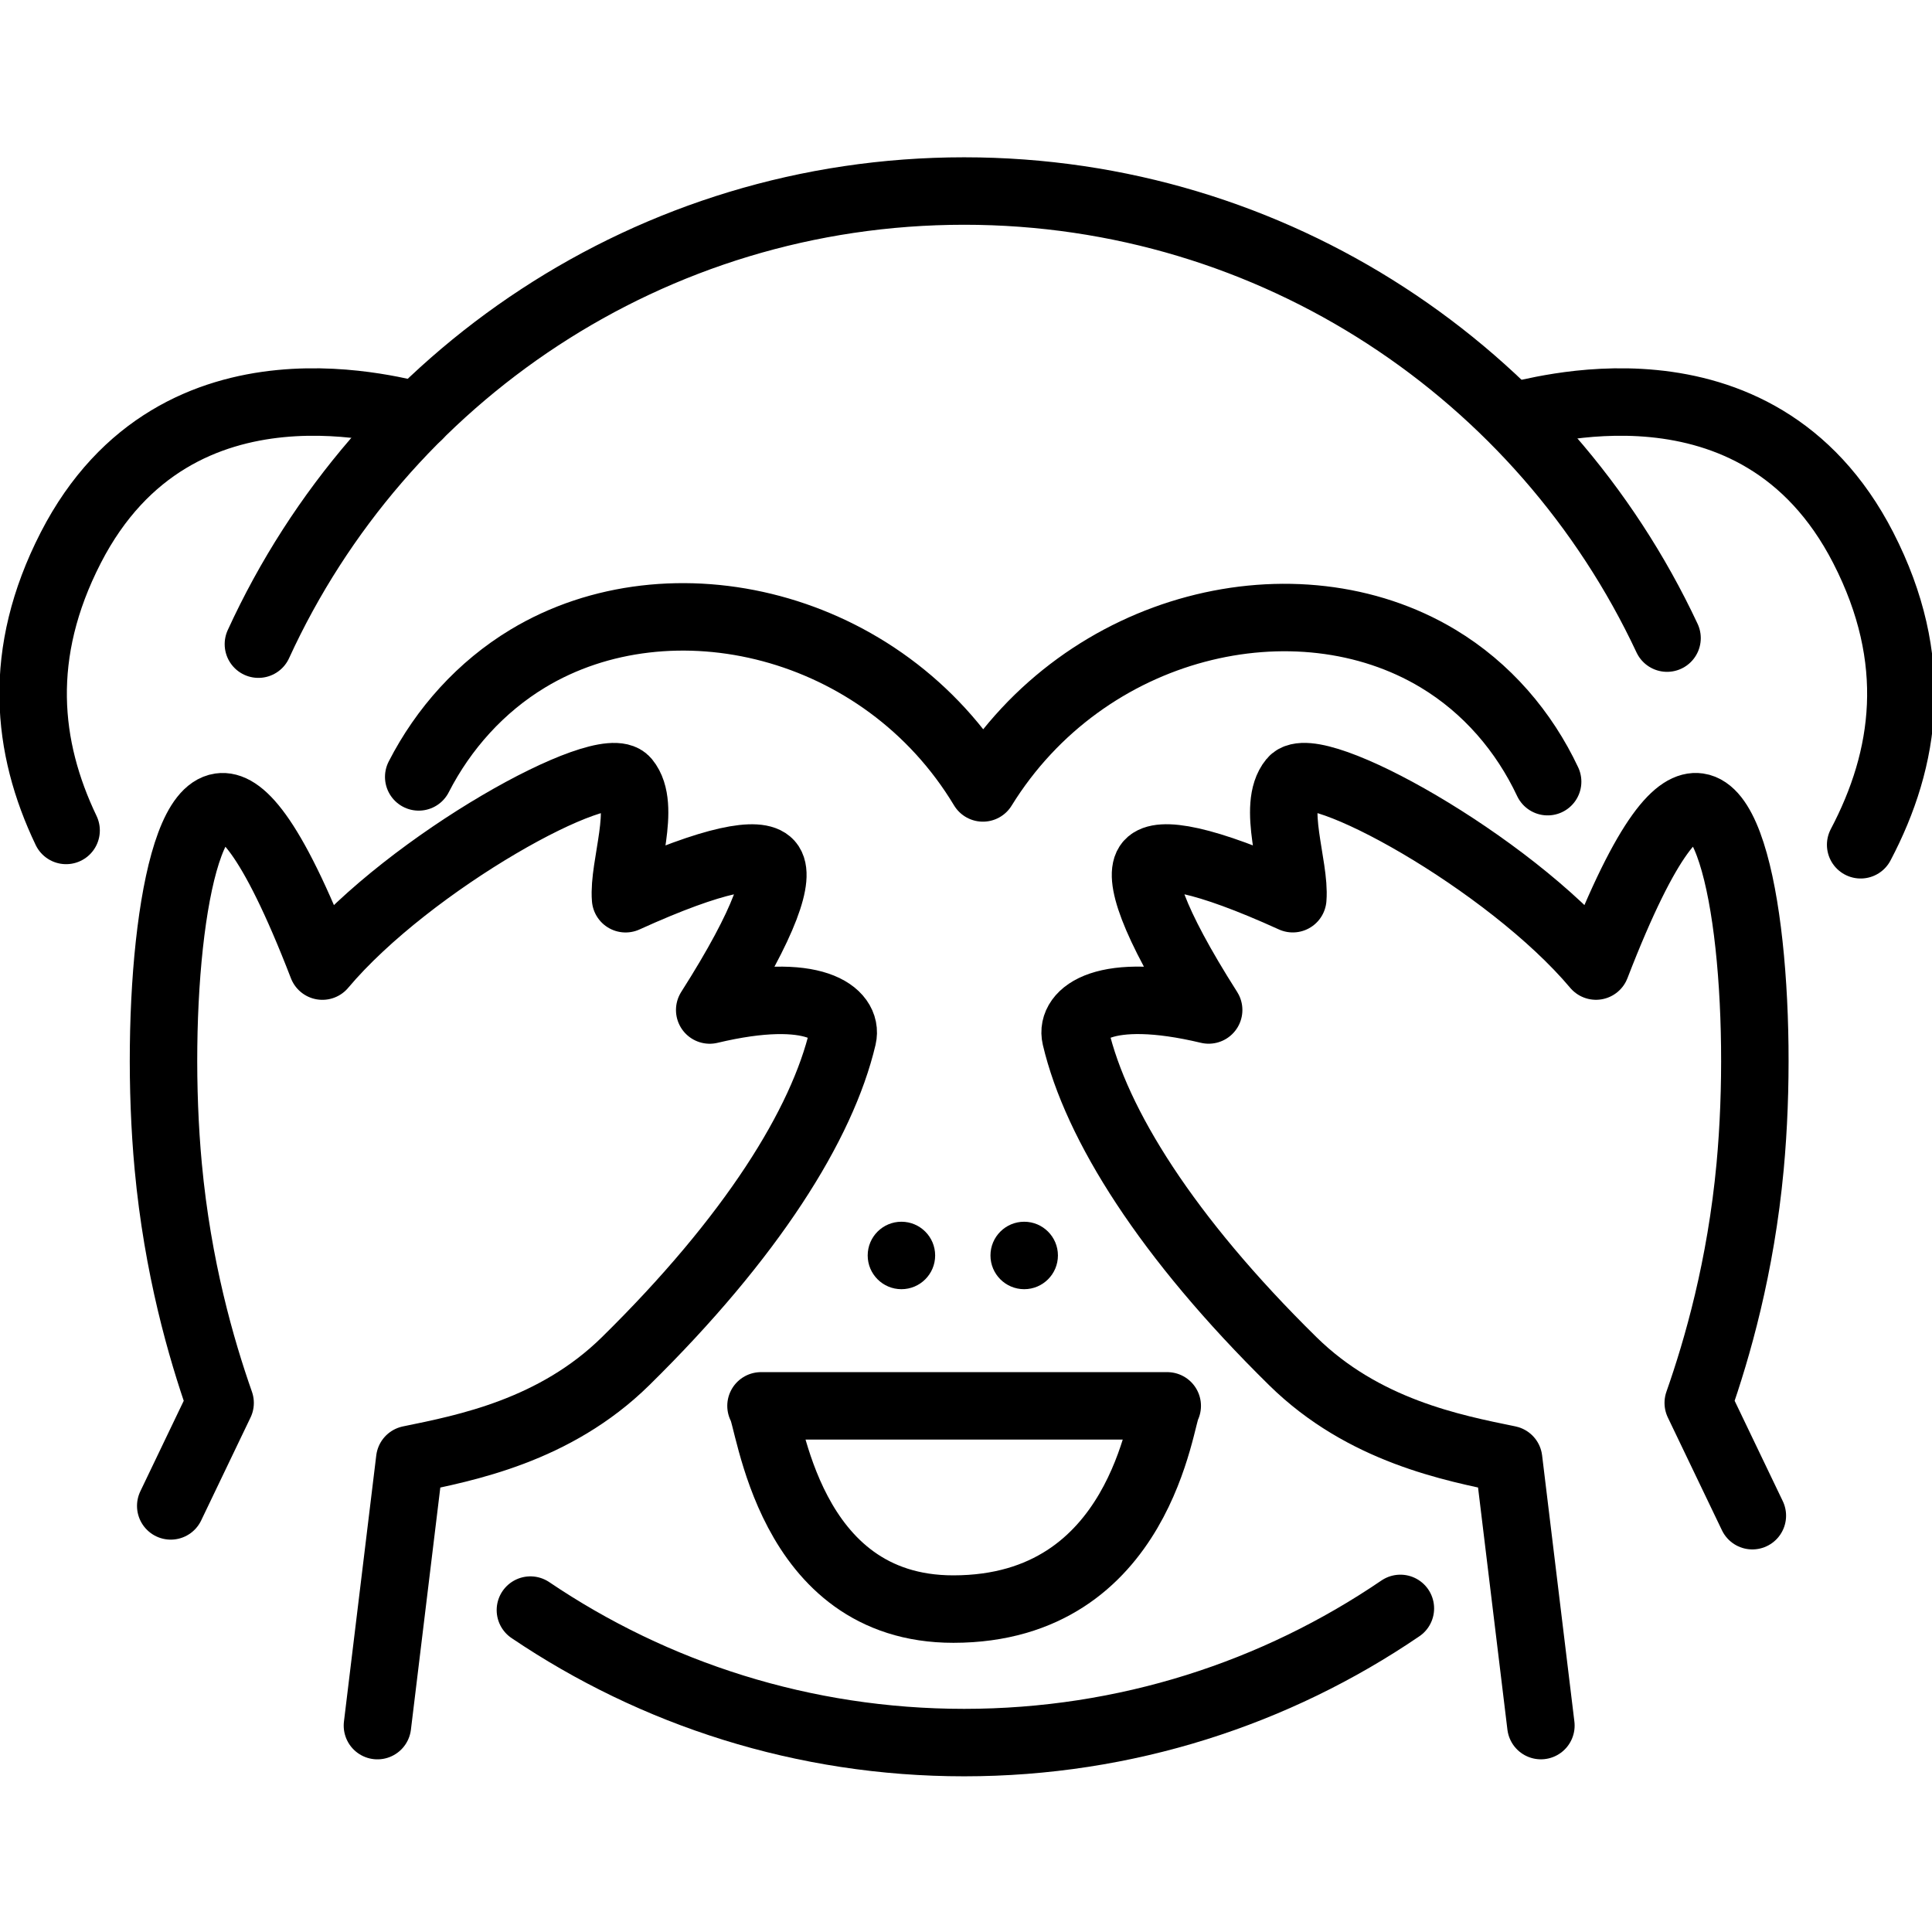 <svg xmlns="http://www.w3.org/2000/svg" width="24" height="24" viewBox="0 0 24 24"> <g transform="translate(0.0 1.954) scale(0.419)">
  
  <g
     id="line-supplement"
     transform="translate(-7.331,-12)">
    <path
       fill="none"
       stroke="#000"
       stroke-linecap="round"
       stroke-linejoin="round"
       stroke-miterlimit="10"
       stroke-width="2"
       d="m 19.745,30.37 c 0.735,-1.436 1.847,-2.672 3.236,-3.51 4.232,-2.552 10.528,-1.089 13.491,3.837 3.038,-4.917 9.313,-6.349 13.491,-3.837 1.456,0.875 2.553,2.167 3.252,3.651"
       id="path2" />
  </g>
  <g
     id="line"
     transform="translate(-7.331,-12)">
    <path
       fill="none"
       stroke="#000"
       stroke-linecap="round"
       stroke-linejoin="round"
       stroke-miterlimit="10"
       stroke-width="2"
       d="m 52.264,19.654 c 0.33,0 7.141,-2.245 10.307,3.921 1.705,3.321 1.276,6.241 -0.076,8.807"
       id="path5" />
    <path
       fill="none"
       stroke="#000"
       stroke-linecap="round"
       stroke-linejoin="round"
       stroke-miterlimit="10"
       stroke-width="2"
       d="m 19.736,19.654 c -0.33,0 -7.141,-2.245 -10.307,3.921 -1.611,3.139 -1.316,5.919 -0.138,8.382"
       id="path7" />
    <path
       fill="none"
       stroke="#000"
       stroke-linecap="round"
       stroke-linejoin="round"
       stroke-miterlimit="10"
       stroke-width="2"
       d="m 41.937,49.017 c -0.204,0.268 -0.753,6.022 -6.339,6.025 -4.952,0.003 -5.441,-5.676 -5.705,-6.025 4.014,0 8.029,0 12.043,0 z"
       id="path9" />
    <circle
       cx="34.056"
       cy="44.558"
       r="1"
       id="circle11" />
    <circle
       cx="37.696"
       cy="44.558"
       r="1"
       id="circle13" />
    <path
       fill="none"
       stroke="#000"
       stroke-linecap="round"
       stroke-linejoin="round"
       stroke-miterlimit="10"
       stroke-width="2"
       d="M 48.849,55.022 C 45.164,57.532 40.711,59 35.915,59 31.152,59 26.726,57.552 23.056,55.072"
       id="path15" />
    <path
       fill="none"
       stroke="#000"
       stroke-linecap="round"
       stroke-linejoin="round"
       stroke-miterlimit="10"
       stroke-width="2"
       d="M 14.992,26.434 C 18.623,18.507 26.626,13 35.915,13 c 9.219,0 17.172,5.424 20.84,13.255"
       id="path17" />
    <path
       fill="none"
       stroke="#000"
       stroke-linecap="round"
       stroke-linejoin="round"
       stroke-miterlimit="10"
       stroke-width="2"
       d="m 59.284,52.273 c -1.884,-3.928 0.28,0.584 -1.604,-3.344 0.566,-1.612 1.26,-4.022 1.538,-7.009 0.425,-4.565 -0.123,-10.46 -1.538,-10.662 -0.555,-0.08 -1.473,0.684 -3.032,4.72 -2.601,-3.093 -8.365,-6.27 -8.999,-5.5 -0.623,0.757 0.09,2.538 0.01,3.503 -2.655,-1.207 -3.95,-1.404 -4.266,-1.05 -0.319,0.356 0.082,1.694 1.772,4.349 -3.116,-0.743 -4.104,0.118 -3.943,0.805 0.608,2.586 2.7,5.931 6.437,9.607 2.097,2.063 4.741,2.573 6.399,2.913 0.61,5.022 0.347,2.869 0.957,7.891"
       id="path19" />
    <path
       fill="none"
       stroke="#000"
       stroke-linecap="round"
       stroke-linejoin="round"
       stroke-miterlimit="10"
       stroke-width="2"
       d="m 12.393,51.983 c 1.884,-3.928 -0.42,0.875 1.464,-3.053 -0.566,-1.612 -1.26,-4.022 -1.538,-7.009 -0.425,-4.565 0.123,-10.46 1.538,-10.662 0.555,-0.08 1.473,0.684 3.032,4.72 2.601,-3.093 8.365,-6.27 8.999,-5.5 0.623,0.757 -0.09,2.538 -0.01,3.503 2.655,-1.207 3.95,-1.404 4.266,-1.05 0.319,0.356 -0.082,1.694 -1.772,4.349 3.116,-0.743 4.104,0.118 3.943,0.805 -0.608,2.586 -2.7,5.931 -6.437,9.607 -2.097,2.063 -4.741,2.573 -6.399,2.913 -0.61,5.022 -0.348,2.869 -0.958,7.891"
       id="path21" />
  </g>
</g></svg>